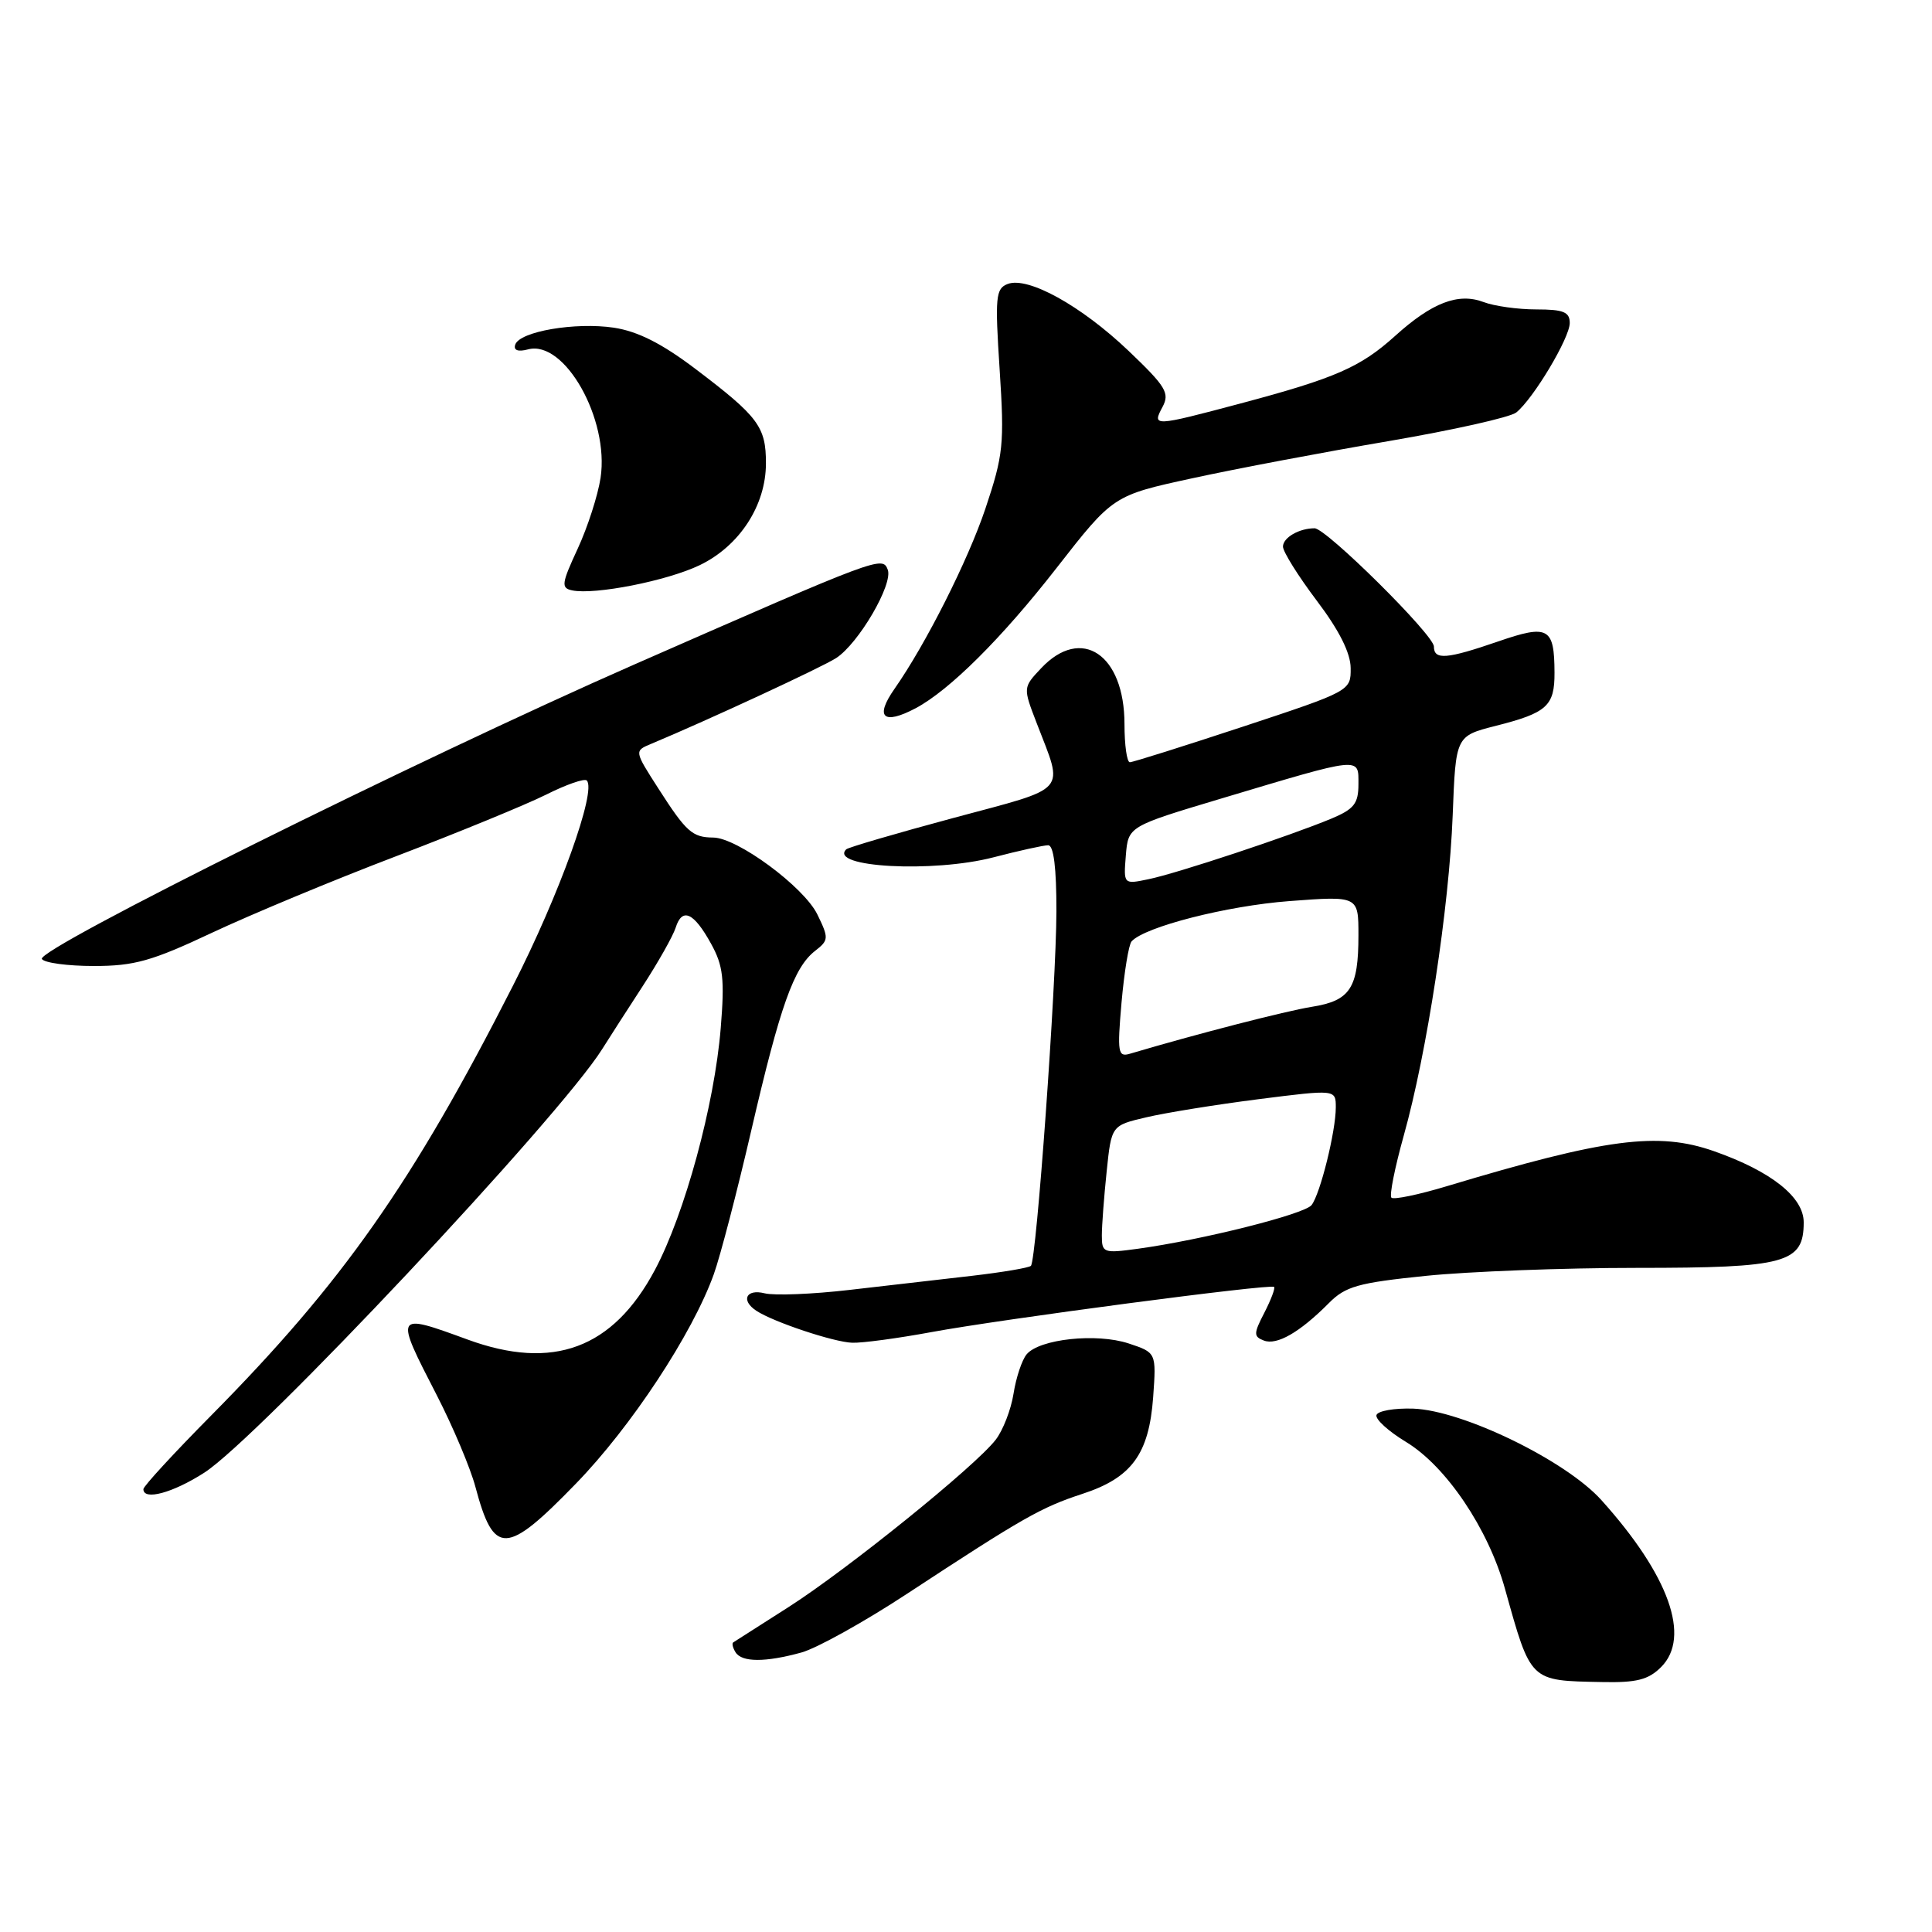 <?xml version="1.0" encoding="UTF-8" standalone="no"?>
<!DOCTYPE svg PUBLIC "-//W3C//DTD SVG 1.1//EN" "http://www.w3.org/Graphics/SVG/1.1/DTD/svg11.dtd" >
<svg xmlns="http://www.w3.org/2000/svg" xmlns:xlink="http://www.w3.org/1999/xlink" version="1.1" viewBox="0 0 256 256">
 <g >
 <path fill="currentColor"
d=" M 220.11 220.89 C 224.08 216.92 221.16 208.74 212.20 198.78 C 207.49 193.53 193.79 186.87 187.25 186.65 C 184.75 186.57 182.57 186.95 182.39 187.50 C 182.21 188.05 183.98 189.66 186.33 191.08 C 191.63 194.30 197.20 202.56 199.41 210.50 C 202.88 222.91 202.65 222.69 212.25 222.88 C 216.86 222.98 218.42 222.58 220.11 220.89 Z  M 106.21 218.96 C 108.25 218.39 114.55 214.89 120.21 211.17 C 135.58 201.08 137.95 199.74 143.41 197.95 C 149.95 195.82 152.25 192.68 152.80 185.13 C 153.22 179.23 153.22 179.23 149.54 178.01 C 145.28 176.61 137.73 177.42 136.03 179.46 C 135.41 180.21 134.63 182.55 134.30 184.66 C 133.97 186.77 132.90 189.53 131.93 190.78 C 129.20 194.31 112.26 207.98 104.48 212.95 C 100.64 215.40 97.34 217.50 97.15 217.63 C 96.96 217.76 97.10 218.35 97.46 218.93 C 98.29 220.28 101.43 220.28 106.21 218.96 Z  M 76.31 196.59 C 83.62 189.07 91.75 176.73 94.58 168.85 C 95.44 166.46 97.68 157.86 99.56 149.74 C 103.38 133.27 105.18 128.20 108.00 126.00 C 109.82 124.58 109.84 124.32 108.30 121.16 C 106.51 117.51 97.71 111.01 94.51 110.98 C 91.74 110.96 90.93 110.24 87.25 104.50 C 84.04 99.50 84.04 99.50 86.27 98.57 C 93.83 95.41 108.86 88.44 110.79 87.20 C 113.77 85.27 118.37 77.40 117.63 75.48 C 116.93 73.65 116.52 73.80 84.00 88.07 C 55.34 100.66 4.76 125.80 5.55 127.07 C 5.86 127.58 8.96 128.00 12.43 128.00 C 17.80 128.00 20.12 127.35 28.12 123.58 C 33.28 121.16 44.25 116.59 52.50 113.45 C 60.75 110.30 69.68 106.63 72.35 105.30 C 75.02 103.96 77.45 103.11 77.75 103.42 C 79.08 104.75 74.12 118.55 67.96 130.63 C 54.65 156.79 45.39 169.96 27.97 187.57 C 23.04 192.55 19.00 196.94 19.00 197.32 C 19.00 198.87 22.89 197.82 27.05 195.15 C 34.16 190.60 74.16 148.02 79.80 139.00 C 80.66 137.62 83.06 133.90 85.12 130.73 C 87.19 127.55 89.17 124.04 89.53 122.92 C 90.39 120.20 91.93 120.89 94.22 125.05 C 95.83 127.96 96.03 129.72 95.50 136.23 C 94.67 146.41 90.74 160.83 86.78 168.27 C 81.22 178.70 73.28 181.65 61.94 177.49 C 52.26 173.95 52.25 173.96 57.90 184.92 C 60.04 189.09 62.33 194.53 62.99 197.00 C 65.44 206.18 67.05 206.13 76.31 196.59 Z  M 123.42 176.51 C 132.79 174.78 168.34 170.09 168.82 170.52 C 169.00 170.68 168.42 172.21 167.54 173.93 C 166.10 176.71 166.09 177.10 167.47 177.63 C 169.19 178.29 172.22 176.55 176.06 172.69 C 178.28 170.44 179.94 169.98 188.91 169.06 C 194.58 168.48 207.16 168.00 216.88 168.00 C 236.68 168.00 239.00 167.37 239.00 161.96 C 239.00 158.62 234.69 155.20 227.12 152.54 C 219.69 149.93 212.81 150.83 191.70 157.18 C 187.96 158.31 184.66 158.99 184.37 158.70 C 184.08 158.41 184.82 154.72 186.00 150.49 C 189.07 139.55 192.02 120.27 192.49 108.01 C 192.89 97.53 192.89 97.53 198.19 96.18 C 204.99 94.46 206.00 93.54 205.98 89.13 C 205.96 83.14 205.17 82.70 198.53 84.99 C 191.68 87.35 190.00 87.48 190.00 85.67 C 190.00 84.14 175.73 70.00 174.19 70.00 C 172.14 70.00 170.00 71.24 170.00 72.43 C 170.00 73.10 172.01 76.32 174.47 79.58 C 177.44 83.50 178.96 86.52 178.97 88.53 C 179.00 91.54 178.93 91.58 164.71 96.28 C 156.86 98.87 150.11 101.00 149.71 101.00 C 149.32 101.00 149.00 98.73 149.00 95.96 C 149.00 86.70 143.29 82.87 137.95 88.55 C 135.55 91.10 135.55 91.10 137.36 95.80 C 140.96 105.19 141.82 104.22 126.38 108.37 C 118.79 110.41 112.38 112.29 112.13 112.54 C 109.74 114.92 123.64 115.68 131.64 113.60 C 135.02 112.72 138.29 112.00 138.89 112.00 C 139.62 112.00 139.99 115.01 139.98 120.75 C 139.96 130.57 137.34 167.00 136.60 167.73 C 136.34 167.99 132.84 168.58 128.81 169.05 C 124.79 169.51 117.48 170.35 112.57 170.92 C 107.67 171.49 102.60 171.69 101.32 171.37 C 98.86 170.75 98.12 172.31 100.23 173.69 C 102.50 175.18 110.48 177.84 112.92 177.92 C 114.25 177.97 118.98 177.33 123.42 176.51 Z  M 121.32 93.85 C 125.80 91.47 132.73 84.59 140.00 75.26 C 147.50 65.65 147.50 65.65 158.00 63.37 C 163.78 62.11 175.47 59.90 184.00 58.45 C 192.53 56.99 200.14 55.29 200.92 54.65 C 203.20 52.80 208.00 44.77 208.00 42.80 C 208.00 41.34 207.17 41.00 203.57 41.00 C 201.13 41.00 197.98 40.56 196.57 40.02 C 193.23 38.76 189.75 40.09 184.85 44.52 C 180.26 48.66 176.95 50.11 164.42 53.45 C 152.81 56.54 152.64 56.54 154.04 53.92 C 155.02 52.09 154.49 51.21 149.54 46.49 C 143.25 40.50 136.20 36.60 133.52 37.63 C 131.93 38.24 131.83 39.34 132.46 49.00 C 133.10 58.88 132.95 60.29 130.57 67.40 C 128.25 74.29 122.68 85.34 118.53 91.27 C 115.88 95.05 117.03 96.11 121.32 93.85 Z  M 92.71 74.89 C 97.99 72.35 101.49 66.97 101.49 61.40 C 101.50 56.55 100.50 55.21 92.16 48.89 C 87.70 45.51 84.50 43.90 81.34 43.42 C 76.22 42.66 68.85 43.92 68.27 45.67 C 68.02 46.42 68.64 46.65 69.99 46.29 C 74.82 45.03 80.75 55.55 79.58 63.31 C 79.23 65.62 77.87 69.85 76.55 72.70 C 74.40 77.34 74.32 77.92 75.82 78.23 C 78.84 78.85 88.41 76.96 92.71 74.89 Z  M 146.00 163.71 C 146.00 162.38 146.29 158.56 146.64 155.21 C 147.27 149.13 147.27 149.13 151.89 148.05 C 154.42 147.45 161.11 146.37 166.75 145.65 C 177.00 144.35 177.00 144.35 177.00 146.73 C 177.00 149.91 174.94 158.20 173.79 159.68 C 172.85 160.89 159.28 164.30 150.75 165.47 C 146.21 166.09 146.00 166.01 146.00 163.71 Z  M 148.61 132.82 C 148.97 128.79 149.56 125.16 149.94 124.74 C 151.67 122.81 162.54 120.03 170.84 119.40 C 180.00 118.71 180.00 118.71 180.00 123.92 C 180.00 130.95 178.92 132.60 173.81 133.41 C 170.34 133.97 158.57 137.00 149.74 139.62 C 148.13 140.10 148.03 139.51 148.61 132.82 Z  M 149.18 113.34 C 149.50 109.50 149.50 109.50 161.82 105.81 C 180.57 100.20 180.00 100.26 180.00 103.91 C 180.00 106.48 179.42 107.21 176.42 108.47 C 170.98 110.74 155.92 115.74 152.18 116.50 C 148.87 117.19 148.87 117.19 149.18 113.34 Z "/>
</g>
</svg>